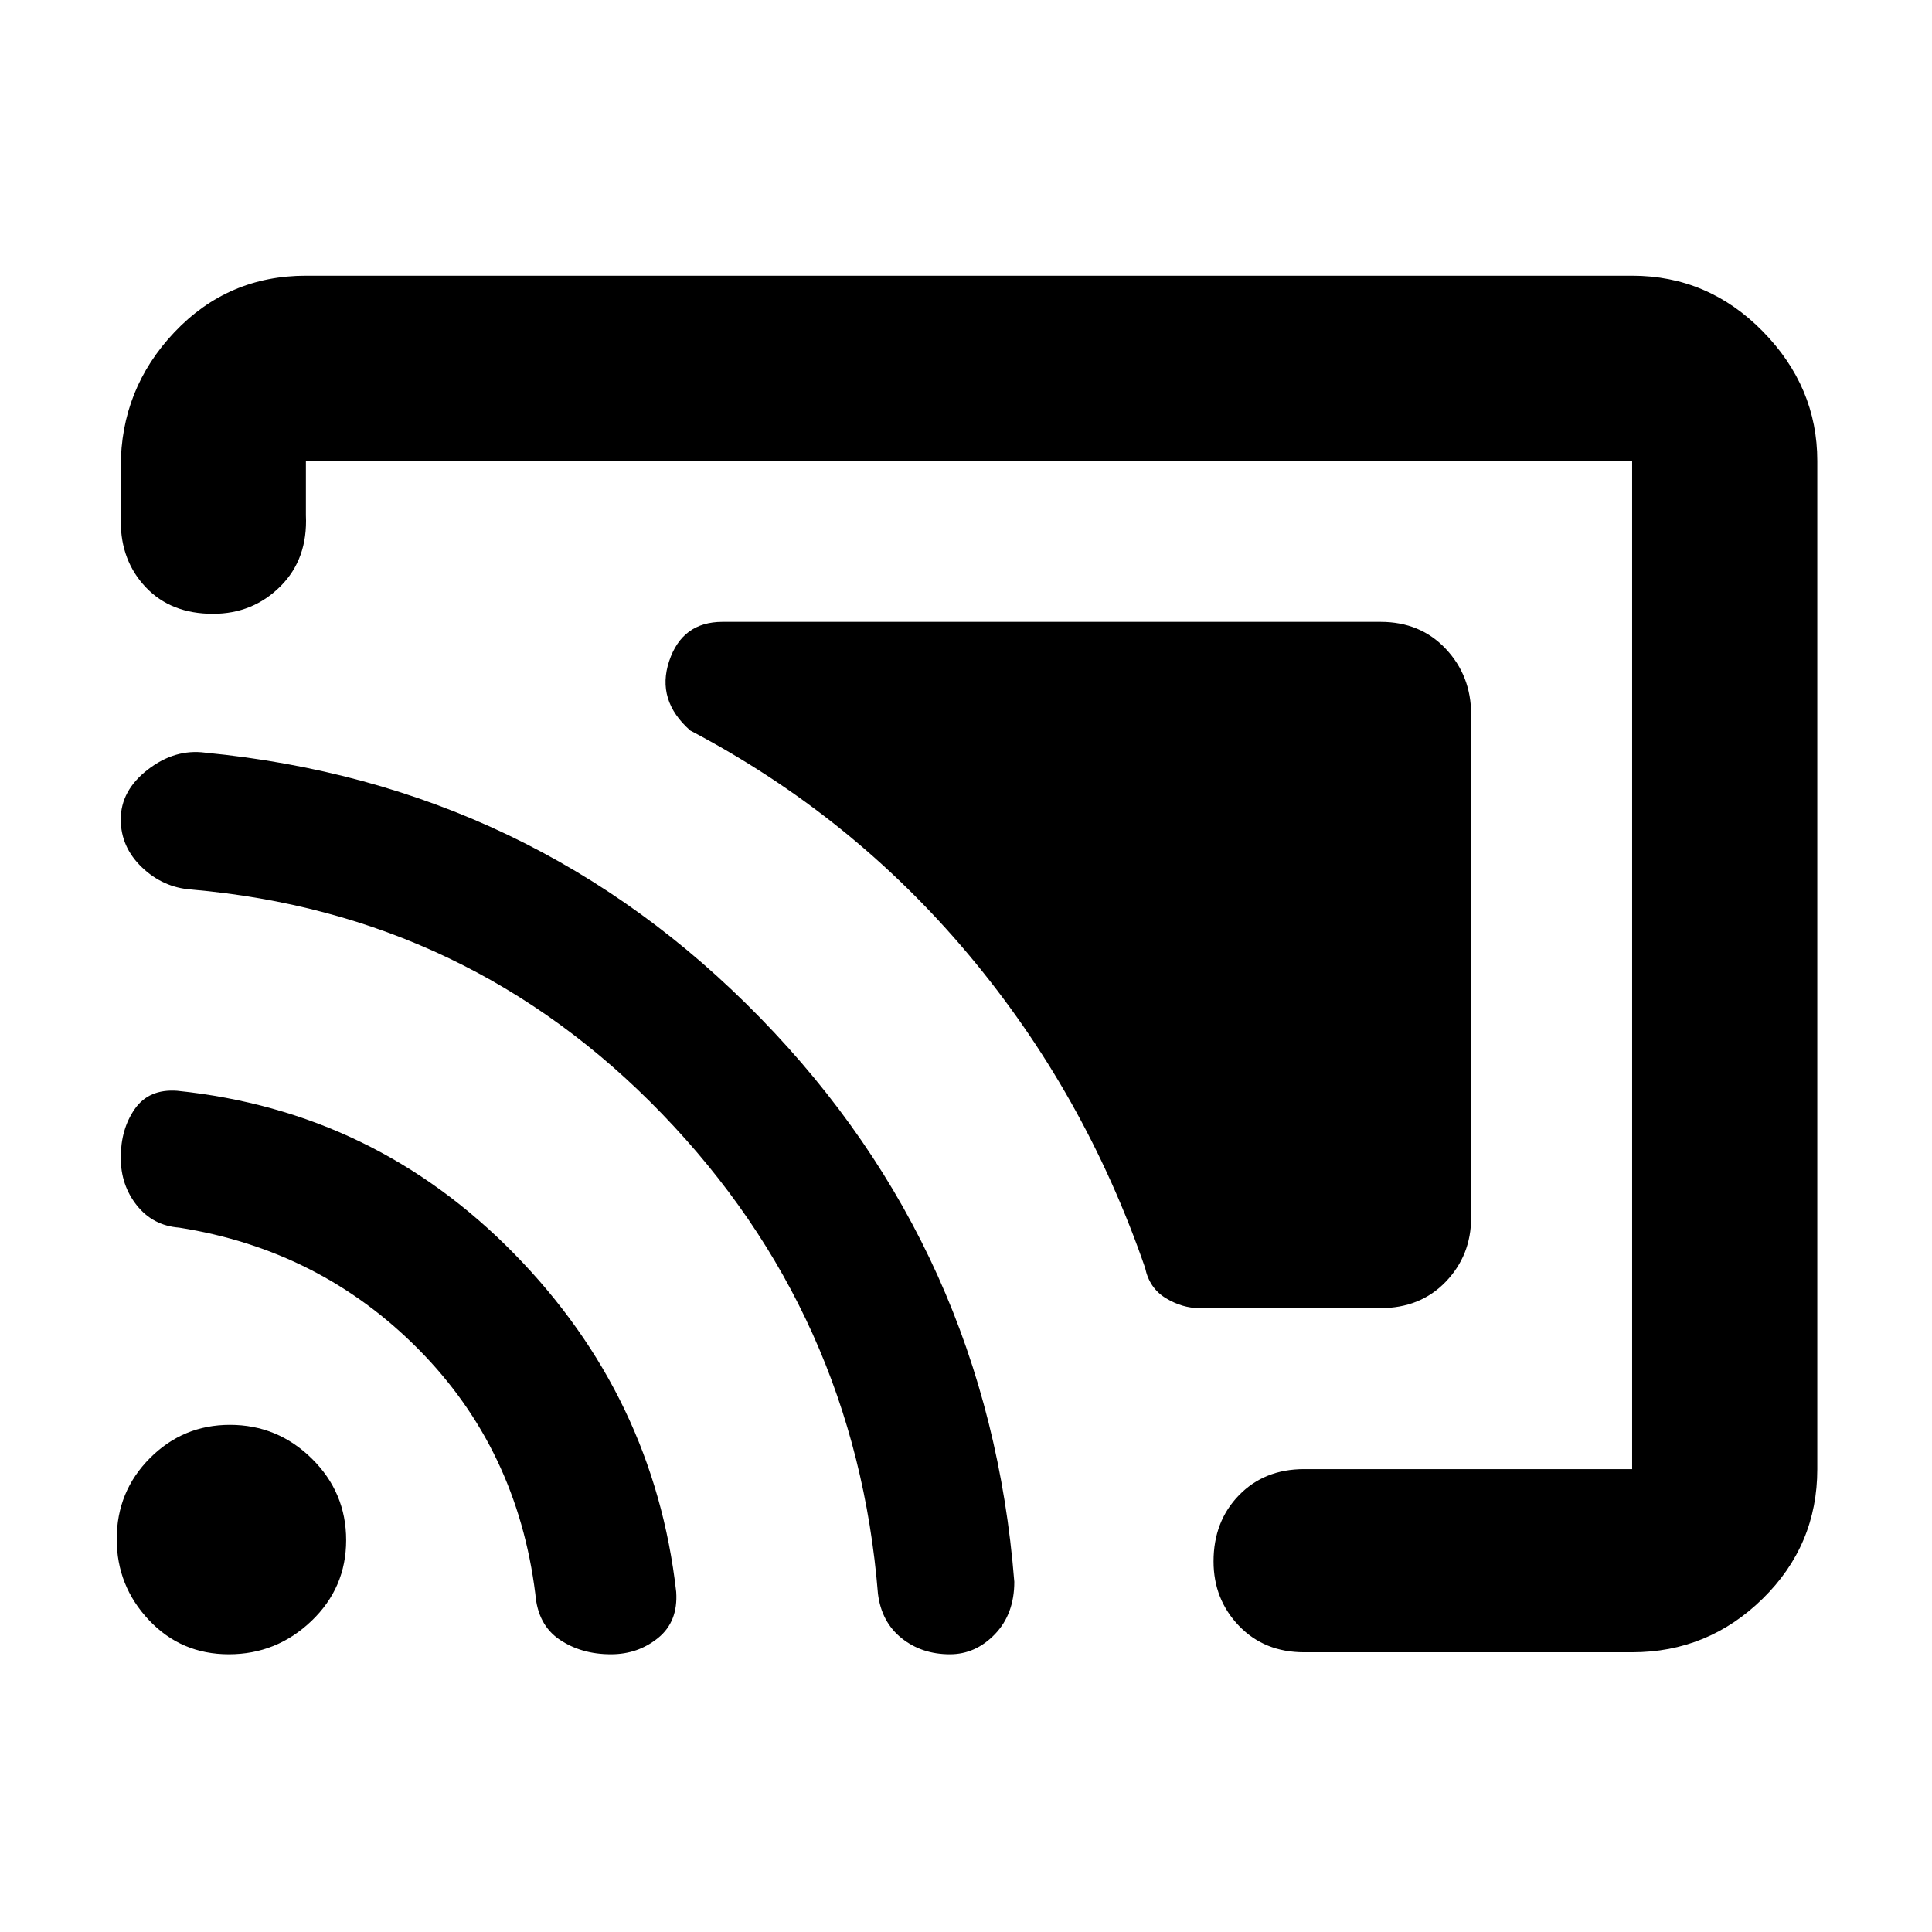<svg xmlns="http://www.w3.org/2000/svg" height="48" viewBox="0 -960 960 960" width="48"><path d="M731-605v250q0 18.77-12.61 31.89Q705.78-310 686-310h-90q-8.52 0-16.7-4.94-8.17-4.94-10.3-15.06-30-87-88-156T343-597q-17-15-10.5-34.5T359-651h327q19.78 0 32.39 13.4T731-605ZM303.59-138q-14.79 0-25.59-7.33T266-168q-9-72-58-121.5T89-350q-13-1-21-11.04-8-10.05-8-23.7Q60-399 67-409q7-10 21-9 98.13 10.1 167.57 81.05Q325-266 336-169q1 14.79-9 22.89-10 8.11-23.41 8.11ZM472-138q-14 0-24-8t-11.75-22.06Q425-307 329-406.5T95-518q-14-1-24.5-11.05Q60-539.11 60-552.85q0-14.35 13.46-24.75T102-586q162.76 15.78 275.88 131.89Q491-338 504-174q0 16-9.61 26-9.62 10-22.39 10Zm-358.29 0Q90-138 74-154.99q-16-16.98-16-40.25 0-23.68 16.49-40.22Q90.97-252 114.24-252q23.68 0 40.72 16.79 17.04 16.8 17.04 40.5 0 23.71-17.29 40.21-17.3 16.5-41 16.5ZM903-731v501q0 37.75-27.12 64.37Q848.75-139 811-139H648q-19.78 0-32.39-13.16t-12.61-32Q603-204 615.61-217q12.61-13 32.39-13h163v-501H152v27q1 21.75-12.68 35.37Q125.65-655 105.82-655 85-655 72.5-668.13 60-681.25 60-701v-27q0-38.75 26.63-66.88Q113.25-823 152-823h659q37.75 0 64.88 27.62Q903-767.75 903-731Z"/></svg>